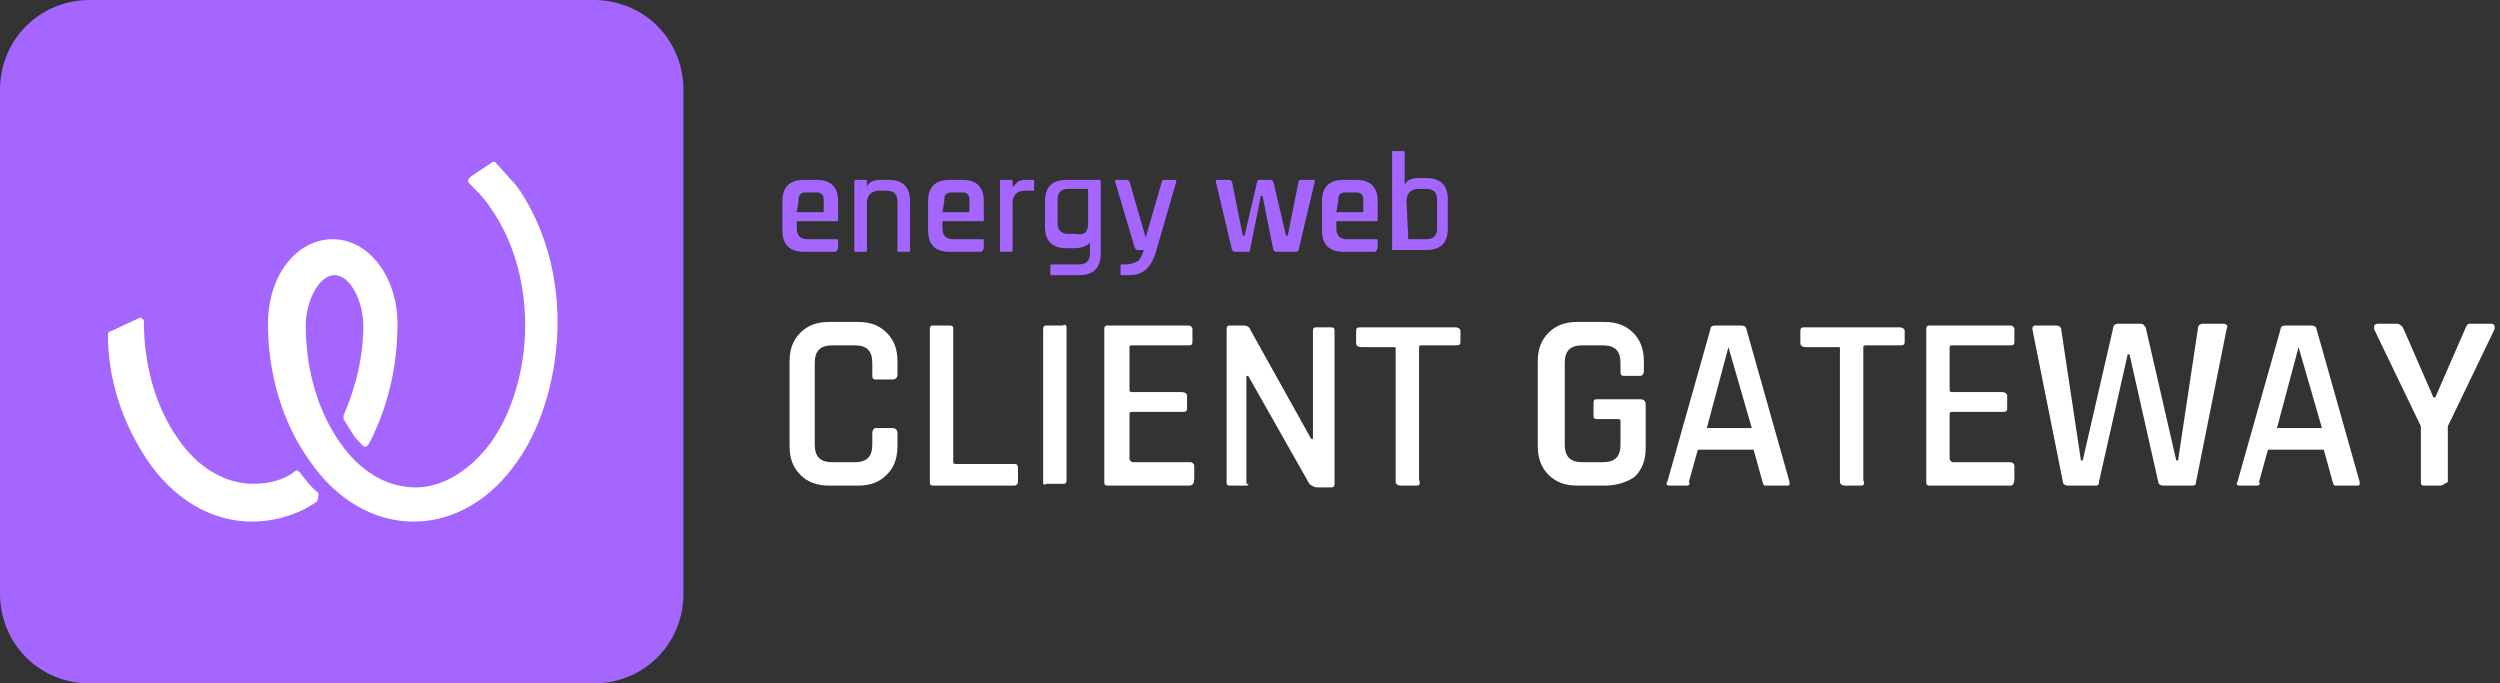 <?xml version="1.0" encoding="utf-8"?>
<!-- Generator: Adobe Illustrator 26.5.0, SVG Export Plug-In . SVG Version: 6.00 Build 0)  -->
<svg version="1.1" id="Layer_1" xmlns="http://www.w3.org/2000/svg" xmlns:xlink="http://www.w3.org/1999/xlink" x="0px" y="0px"
	 viewBox="0 0 139 38" style="enable-background:new 0 0 139 38;" xml:space="preserve">
<rect x="0" y="0" width="139" height="38" fill="#333333" stroke="none"/>
<style type="text/css">
	.st0{fill:#A566FF;}
	.st1{fill:#FFFFFF;}
</style>
<path class="st0" d="M46.4,14h-1.7c-0.4,0-0.7-0.1-0.9-0.3s-0.3-0.5-0.3-0.9v-1.6c0-0.4,0.1-0.7,0.3-0.9s0.5-0.3,0.9-0.3h0.7
	c0.4,0,0.7,0.1,0.9,0.3s0.3,0.5,0.3,0.9v1c0,0.1,0,0.1-0.1,0.1h-2.1c-0.1,0-0.1,0-0.1,0.1v0.3c0,0.4,0.2,0.6,0.6,0.6h1.6
	c0.1,0,0.1,0,0.1,0.1v0.4C46.5,14,46.5,14,46.4,14z M44.3,11.8h1.4c0.1,0,0.1,0,0.1-0.1v-0.5c0-0.2,0-0.3-0.1-0.4
	c-0.1-0.1-0.2-0.1-0.4-0.1h-0.4c-0.2,0-0.3,0-0.4,0.1c-0.1,0.1-0.1,0.2-0.1,0.4L44.3,11.8C44.2,11.7,44.2,11.8,44.3,11.8z"/>
<path class="st0" d="M48.1,14h-0.5c-0.1,0-0.1,0-0.1-0.1v-3.8c0-0.1,0-0.1,0.1-0.1h0.5c0.1,0,0.1,0,0.1,0.1v0.3l0,0
	c0.1-0.3,0.4-0.4,0.8-0.4h0.4c0.4,0,0.7,0.1,0.9,0.3s0.3,0.5,0.3,0.9v2.7c0,0.1,0,0.1-0.1,0.1H50c-0.1,0-0.1,0-0.1-0.1v-2.7
	c0-0.4-0.2-0.6-0.6-0.6h-0.4c-0.4,0-0.7,0.2-0.7,0.7v2.6C48.2,14,48.2,14,48.1,14z"/>
<path class="st0" d="M54.5,14h-1.7c-0.4,0-0.7-0.1-0.9-0.3s-0.3-0.5-0.3-0.9v-1.6c0-0.4,0.1-0.7,0.3-0.9s0.5-0.3,0.9-0.3h0.7
	c0.4,0,0.7,0.1,0.9,0.3s0.3,0.5,0.3,0.9v1c0,0.1,0,0.1-0.1,0.1h-2.1c-0.1,0-0.1,0-0.1,0.1v0.3c0,0.4,0.2,0.6,0.6,0.6h1.6
	c0.1,0,0.1,0,0.1,0.1v0.4C54.6,14,54.6,14,54.5,14z M52.4,11.8h1.4c0.1,0,0.1,0,0.1-0.1v-0.5c0-0.2,0-0.3-0.1-0.4
	c-0.1-0.1-0.2-0.1-0.4-0.1H53c-0.2,0-0.3,0-0.4,0.1c-0.1,0.1-0.1,0.2-0.1,0.4L52.4,11.8C52.3,11.7,52.3,11.8,52.4,11.8z"/>
<path class="st0" d="M56.2,14h-0.5c-0.1,0-0.1,0-0.1-0.1v-3.8c0-0.1,0-0.1,0.1-0.1h0.5c0.1,0,0.1,0,0.1,0.1v0.3l0,0
	c0.1-0.1,0.2-0.2,0.3-0.3c0.2-0.1,0.3-0.1,0.5-0.1h0.3c0.1,0,0.1,0,0.1,0.1v0.4c0,0.1,0,0.1-0.1,0.1H57c-0.4,0-0.7,0.2-0.7,0.7v2.5
	C56.3,14,56.3,14,56.2,14z"/>
<path class="st0" d="M59.7,13.8h-0.4c-0.4,0-0.7-0.1-0.9-0.3s-0.3-0.5-0.3-0.9v-1.4c0-0.4,0.1-0.7,0.3-0.9s0.5-0.3,0.9-0.3h1.8
	c0.1,0,0.1,0,0.1,0.1v4c0,0.4-0.1,0.7-0.3,0.9s-0.5,0.3-0.9,0.3h-1.5c-0.1,0-0.1,0-0.1-0.1v-0.4c0-0.1,0-0.1,0.1-0.1H60
	c0.4,0,0.6-0.2,0.6-0.6v-0.6l0,0C60.4,13.7,60.1,13.8,59.7,13.8z M60.5,12.4v-1.8c0-0.1,0-0.1-0.1-0.1h-1c-0.4,0-0.6,0.2-0.6,0.6
	v1.3c0,0.4,0.2,0.6,0.6,0.6h0.4C60.3,13.1,60.5,12.9,60.5,12.4z"/>
<path class="st0" d="M62.8,15.3h-0.4c-0.1,0-0.1,0-0.1-0.1v-0.4c0-0.1,0-0.1,0.1-0.1h0.2c0.3,0,0.5-0.1,0.7-0.2
	c0.1-0.1,0.2-0.3,0.3-0.6h-0.3c-0.1,0-0.1,0-0.2-0.1L62,10.1c0-0.1,0-0.1,0.1-0.1h0.5c0.1,0,0.1,0,0.2,0.1l0.9,3.1l0,0l0.9-3.1
	c0-0.1,0.1-0.1,0.2-0.1h0.5c0.1,0,0.1,0,0.1,0.1l-1.1,3.8c-0.1,0.4-0.3,0.8-0.5,1C63.5,15.2,63.2,15.3,62.8,15.3z"/>
<path class="st0" d="M69.4,14h-0.7c-0.1,0-0.1,0-0.2-0.1l-0.9-3.8c0-0.1,0-0.1,0.1-0.1h0.6c0.1,0,0.1,0,0.2,0.1l0.6,3h0.1l0.7-3
	c0-0.1,0.1-0.1,0.2-0.1h0.5c0.1,0,0.1,0,0.2,0.1l0.7,3h0.1l0.6-3c0-0.1,0.1-0.1,0.2-0.1H73c0.1,0,0.1,0,0.1,0.1l-0.9,3.8
	c0,0.1-0.1,0.1-0.2,0.1h-1c-0.1,0-0.1,0-0.2-0.1l-0.6-3h-0.1l-0.6,3C69.5,14,69.5,14,69.4,14z"/>
<path class="st0" d="M76.4,14h-1.7c-0.4,0-0.7-0.1-0.9-0.3c-0.2-0.2-0.3-0.5-0.3-0.9v-1.6c0-0.4,0.1-0.7,0.3-0.9
	c0.2-0.2,0.5-0.3,0.9-0.3h0.7c0.4,0,0.7,0.1,0.9,0.3c0.2,0.2,0.3,0.5,0.3,0.9v1c0,0.1,0,0.1-0.1,0.1h-2.1c-0.1,0-0.1,0-0.1,0.1v0.3
	c0,0.4,0.2,0.6,0.6,0.6h1.6c0.1,0,0.1,0,0.1,0.1v0.4C76.5,14,76.5,14,76.4,14z M74.3,11.8h1.4c0.1,0,0.1,0,0.1-0.1v-0.5
	c0-0.2,0-0.3-0.1-0.4c-0.1-0.1-0.2-0.1-0.4-0.1h-0.4c-0.2,0-0.3,0-0.4,0.1s-0.1,0.2-0.1,0.4L74.3,11.8
	C74.2,11.7,74.2,11.8,74.3,11.8z"/>
<path class="st0" d="M78.3,13.3h1c0.4,0,0.6-0.2,0.6-0.6v-1.6c0-0.4-0.2-0.6-0.6-0.6h-0.4c-0.4,0-0.7,0.2-0.7,0.7L78.3,13.3
	C78.2,13.3,78.2,13.3,78.3,13.3z M77.4,13.9V8.5c0-0.1,0-0.1,0.1-0.1H78c0.1,0,0.1,0,0.1,0.1v1.8l0,0c0.1-0.3,0.4-0.4,0.8-0.4h0.4
	c0.4,0,0.7,0.1,0.9,0.3c0.2,0.2,0.3,0.5,0.3,0.9v1.6c0,0.4-0.1,0.7-0.3,0.9c-0.2,0.2-0.5,0.3-0.9,0.3L77.4,13.9
	C77.5,14,77.4,14,77.4,13.9z"/>
<path class="st1" d="M47.7,27h-1.6c-0.7,0-1.2-0.2-1.6-0.6c-0.4-0.4-0.6-0.9-0.6-1.6v-4.7c0-0.7,0.2-1.2,0.6-1.6
	c0.4-0.4,0.9-0.6,1.6-0.6h1.6c0.7,0,1.2,0.2,1.6,0.6c0.4,0.4,0.6,0.9,0.6,1.6v0.7c0,0.2-0.1,0.3-0.3,0.3h-0.9
	c-0.2,0-0.2-0.1-0.2-0.3v-0.6c0-0.7-0.3-1-1-1h-1.2c-0.7,0-1,0.3-1,1v4.5c0,0.7,0.3,1,1,1h1.2c0.7,0,1-0.3,1-1v-0.6
	c0-0.2,0.1-0.3,0.2-0.3h0.9c0.2,0,0.3,0.1,0.3,0.3v0.7c0,0.7-0.2,1.2-0.6,1.6S48.4,27,47.7,27z"/>
<path class="st1" d="M56.4,27h-4.5c-0.2,0-0.2-0.1-0.2-0.2v-8.5c0-0.2,0.1-0.2,0.2-0.2h0.9c0.2,0,0.2,0.1,0.2,0.2v7.4
	c0,0.1,0.1,0.1,0.2,0.1h3.2c0.2,0,0.2,0.1,0.2,0.3v0.7C56.6,26.9,56.5,27,56.4,27z"/>
<path class="st1" d="M59.3,18.2v8.5c0,0.2-0.1,0.2-0.2,0.2h-0.9C58,27,58,26.9,58,26.8v-8.5c0-0.2,0.1-0.2,0.2-0.2h0.9
	C59.2,18,59.3,18.1,59.3,18.2z"/>
<path class="st1" d="M66.1,27h-4.5c-0.2,0-0.2-0.1-0.2-0.2v-8.5c0-0.2,0.1-0.2,0.2-0.2h4.5c0.1,0,0.2,0.1,0.2,0.2V19
	c0,0.2-0.1,0.2-0.2,0.2H63c-0.1,0-0.2,0-0.2,0.1v2.4c0,0.1,0.1,0.1,0.2,0.1h2.7c0.2,0,0.3,0.1,0.3,0.2v0.7c0,0.2-0.1,0.2-0.3,0.2H63
	c-0.1,0-0.2,0-0.2,0.1v2.5c0,0.1,0.1,0.2,0.2,0.2h3.2c0.1,0,0.2,0.1,0.2,0.2v0.7C66.4,26.9,66.3,27,66.1,27z"/>
<path class="st1" d="M69.3,27h-0.9c-0.2,0-0.2-0.1-0.2-0.2v-8.5c0-0.2,0.1-0.2,0.2-0.2h0.8c0.1,0,0.3,0.1,0.3,0.2l3.4,6.1H73v-6
	c0-0.2,0.1-0.2,0.2-0.2H74c0.2,0,0.2,0.1,0.2,0.2v8.5c0,0.2-0.1,0.2-0.2,0.2h-0.8c-0.1,0-0.3-0.1-0.4-0.2l-3.4-6h-0.1v6
	C69.5,26.9,69.4,27,69.3,27z"/>
<path class="st1" d="M78.8,27h-0.9c-0.2,0-0.3-0.1-0.3-0.2v-7.4c0-0.1,0-0.1-0.1-0.1h-1.8c-0.2,0-0.3-0.1-0.3-0.2v-0.7
	c0-0.2,0.1-0.2,0.3-0.2h5.2c0.2,0,0.3,0.1,0.3,0.2V19c0,0.2-0.1,0.2-0.3,0.2h-1.8c-0.1,0-0.2,0-0.2,0.1v7.4C79,26.9,78.9,27,78.8,27
	z"/>
<path class="st1" d="M89.2,27h-1.5c-0.7,0-1.2-0.2-1.6-0.6s-0.6-0.9-0.6-1.6v-4.7c0-0.7,0.2-1.2,0.6-1.6s0.9-0.6,1.6-0.6h1.5
	c0.7,0,1.2,0.2,1.6,0.6s0.6,0.9,0.6,1.6v0.5c0,0.2-0.1,0.3-0.2,0.3h-0.9c-0.2,0-0.2-0.1-0.2-0.3v-0.4c0-0.7-0.3-1-1-1H88
	c-0.7,0-1,0.3-1,1v4.5c0,0.7,0.3,1,1,1h1.1c0.7,0,1-0.3,1-1v-1.3c0-0.1-0.1-0.1-0.2-0.1h-1.1c-0.2,0-0.2-0.1-0.2-0.2v-0.7
	c0-0.2,0.1-0.2,0.2-0.2h2.4c0.2,0,0.3,0.1,0.3,0.3v2.4c0,0.7-0.2,1.2-0.6,1.6C90.5,26.8,89.9,27,89.2,27z"/>
<path class="st1" d="M93.8,27h-1c-0.1,0-0.2-0.1-0.1-0.2l2.4-8.5c0-0.2,0.2-0.2,0.3-0.2h1.4c0.2,0,0.3,0.1,0.3,0.2l2.4,8.5
	c0,0.2,0,0.2-0.2,0.2h-1c-0.1,0-0.1,0-0.2,0c0,0-0.1-0.1-0.1-0.2L97.5,25h-3.1l-0.5,1.8C94,26.9,93.9,27,93.8,27z M96.1,19.3
	l-1.2,4.5h2.5L96.1,19.3L96.1,19.3z"/>
<path class="st1" d="M103.5,27h-0.9c-0.2,0-0.3-0.1-0.3-0.2v-7.4c0-0.1,0-0.1-0.1-0.1h-1.8c-0.2,0-0.3-0.1-0.3-0.2v-0.7
	c0-0.2,0.1-0.2,0.3-0.2h5.2c0.2,0,0.3,0.1,0.3,0.2V19c0,0.2-0.1,0.2-0.3,0.2h-1.8c-0.1,0-0.2,0-0.2,0.1v7.4
	C103.7,26.9,103.6,27,103.5,27z"/>
<path class="st1" d="M111.8,27h-4.5c-0.2,0-0.2-0.1-0.2-0.2v-8.5c0-0.2,0.1-0.2,0.2-0.2h4.5c0.1,0,0.2,0.1,0.2,0.2V19
	c0,0.2-0.1,0.2-0.2,0.2h-3.2c-0.1,0-0.2,0-0.2,0.1v2.4c0,0.1,0.1,0.1,0.2,0.1h2.7c0.2,0,0.3,0.1,0.3,0.2v0.7c0,0.2-0.1,0.2-0.3,0.2
	h-2.7c-0.1,0-0.2,0-0.2,0.1v2.5c0,0.1,0.1,0.2,0.2,0.2h3.2c0.1,0,0.2,0.1,0.2,0.2v0.7C112,26.9,111.9,27,111.8,27z"/>
<path class="st1" d="M116.5,27H115c-0.2,0-0.3-0.1-0.3-0.2l-1.7-8.5c0-0.2,0.1-0.2,0.2-0.2h1.1c0.2,0,0.3,0.1,0.3,0.2l1.1,7.3h0.1
	l1.7-7.4c0-0.1,0.1-0.2,0.3-0.2h1.2c0.2,0,0.2,0.1,0.3,0.2l1.7,7.4h0.1l1.1-7.3c0-0.2,0.1-0.3,0.3-0.3h1.1c0.2,0,0.3,0.1,0.2,0.3
	l-1.7,8.5c0,0.2-0.1,0.2-0.3,0.2h-1.5c-0.2,0-0.3-0.1-0.3-0.2l-1.6-7.1h-0.1l-1.6,7.1C116.7,26.9,116.7,27,116.5,27z"/>
<path class="st1" d="M125.5,27h-1c-0.1,0-0.2-0.1-0.1-0.2l2.4-8.5c0-0.2,0.2-0.2,0.3-0.2h1.4c0.2,0,0.3,0.1,0.3,0.2l2.4,8.5
	c0,0.2,0,0.2-0.2,0.2h-1c-0.1,0-0.1,0-0.2,0c0,0-0.1-0.1-0.1-0.2l-0.5-1.8h-3.1l-0.5,1.8C125.7,26.9,125.6,27,125.5,27z M127.8,19.3
	l-1.2,4.5h2.5L127.8,19.3L127.8,19.3z"/>
<path class="st1" d="M135.7,27h-0.9c-0.2,0-0.2-0.1-0.2-0.2v-3.1l-2.6-5.4c0-0.1,0-0.1,0-0.2c0,0,0.1-0.1,0.2-0.1h1.1
	c0.1,0,0.2,0.1,0.3,0.2l1.7,3.9h0.1l1.7-3.9c0.1-0.2,0.1-0.2,0.3-0.2h1.1c0.1,0,0.1,0,0.2,0.1c0,0,0,0.1,0,0.2l-2.6,5.4v3.1
	C135.9,26.9,135.8,27,135.7,27z"/>
<path class="st0" d="M5,0h28c2.8,0,5,2.2,5,5v28c0,2.8-2.2,5-5,5H5c-2.8,0-5-2.2-5-5V5C0,2.2,2.2,0,5,0z"/>
<path class="st1" d="M17.6,27.9c-1,0.7-2.3,1.1-3.6,1.1c-2.2,0-4.3-1.2-5.8-3.4c-1.4-2.1-2.2-4.5-2.2-7c0-0.1,0.1-0.2,0.2-0.2
	l1.5-0.7c0.1-0.1,0.2,0,0.3,0.1v0.1c0,2.5,0.7,4.8,1.9,6.5c1.1,1.6,2.6,2.5,4.2,2.5c0.8,0,1.7-0.2,2.3-0.7c0.1-0.1,0.2,0,0.3,0.1
	c0.3,0.4,0.6,0.8,1,1.1C17.7,27.6,17.7,27.8,17.6,27.9z M28.8,25.6C27.3,27.8,25.2,29,23,29s-4.3-1.2-5.8-3.4
	c-1.5-2.1-2.3-4.8-2.3-7.6c0-2.7,1.6-4.7,3.6-4.7s3.6,2.1,3.6,4.7c0,2.3-0.5,4.6-1.6,6.7c-0.1,0.1-0.2,0.2-0.3,0.1c0,0,0,0-0.1-0.1
	c-0.2-0.2-0.4-0.4-0.5-0.6c-0.2-0.3-0.3-0.5-0.5-0.8c0-0.1,0-0.2,0-0.2c0.7-1.6,1.1-3.3,1.1-5c0-1.3-0.7-2.8-1.6-2.8
	S17,16.8,17,18.1c0,2.5,0.7,4.8,1.9,6.5c1.1,1.6,2.6,2.5,4.2,2.5c1.5,0,3-0.9,4.2-2.5c1.2-1.7,1.9-4.1,1.9-6.5
	c0-2.5-0.7-4.8-1.9-6.5c-0.3-0.5-0.8-1-1.2-1.4c-0.1-0.1-0.1-0.2,0-0.3l0.1-0.1L27.4,9c0.1,0,0.2,0,0.2,0.1c0.4,0.4,0.7,0.8,1.1,1.2
	c1.5,2.1,2.3,4.8,2.3,7.6S30.2,23.6,28.8,25.6z"/>
</svg>
